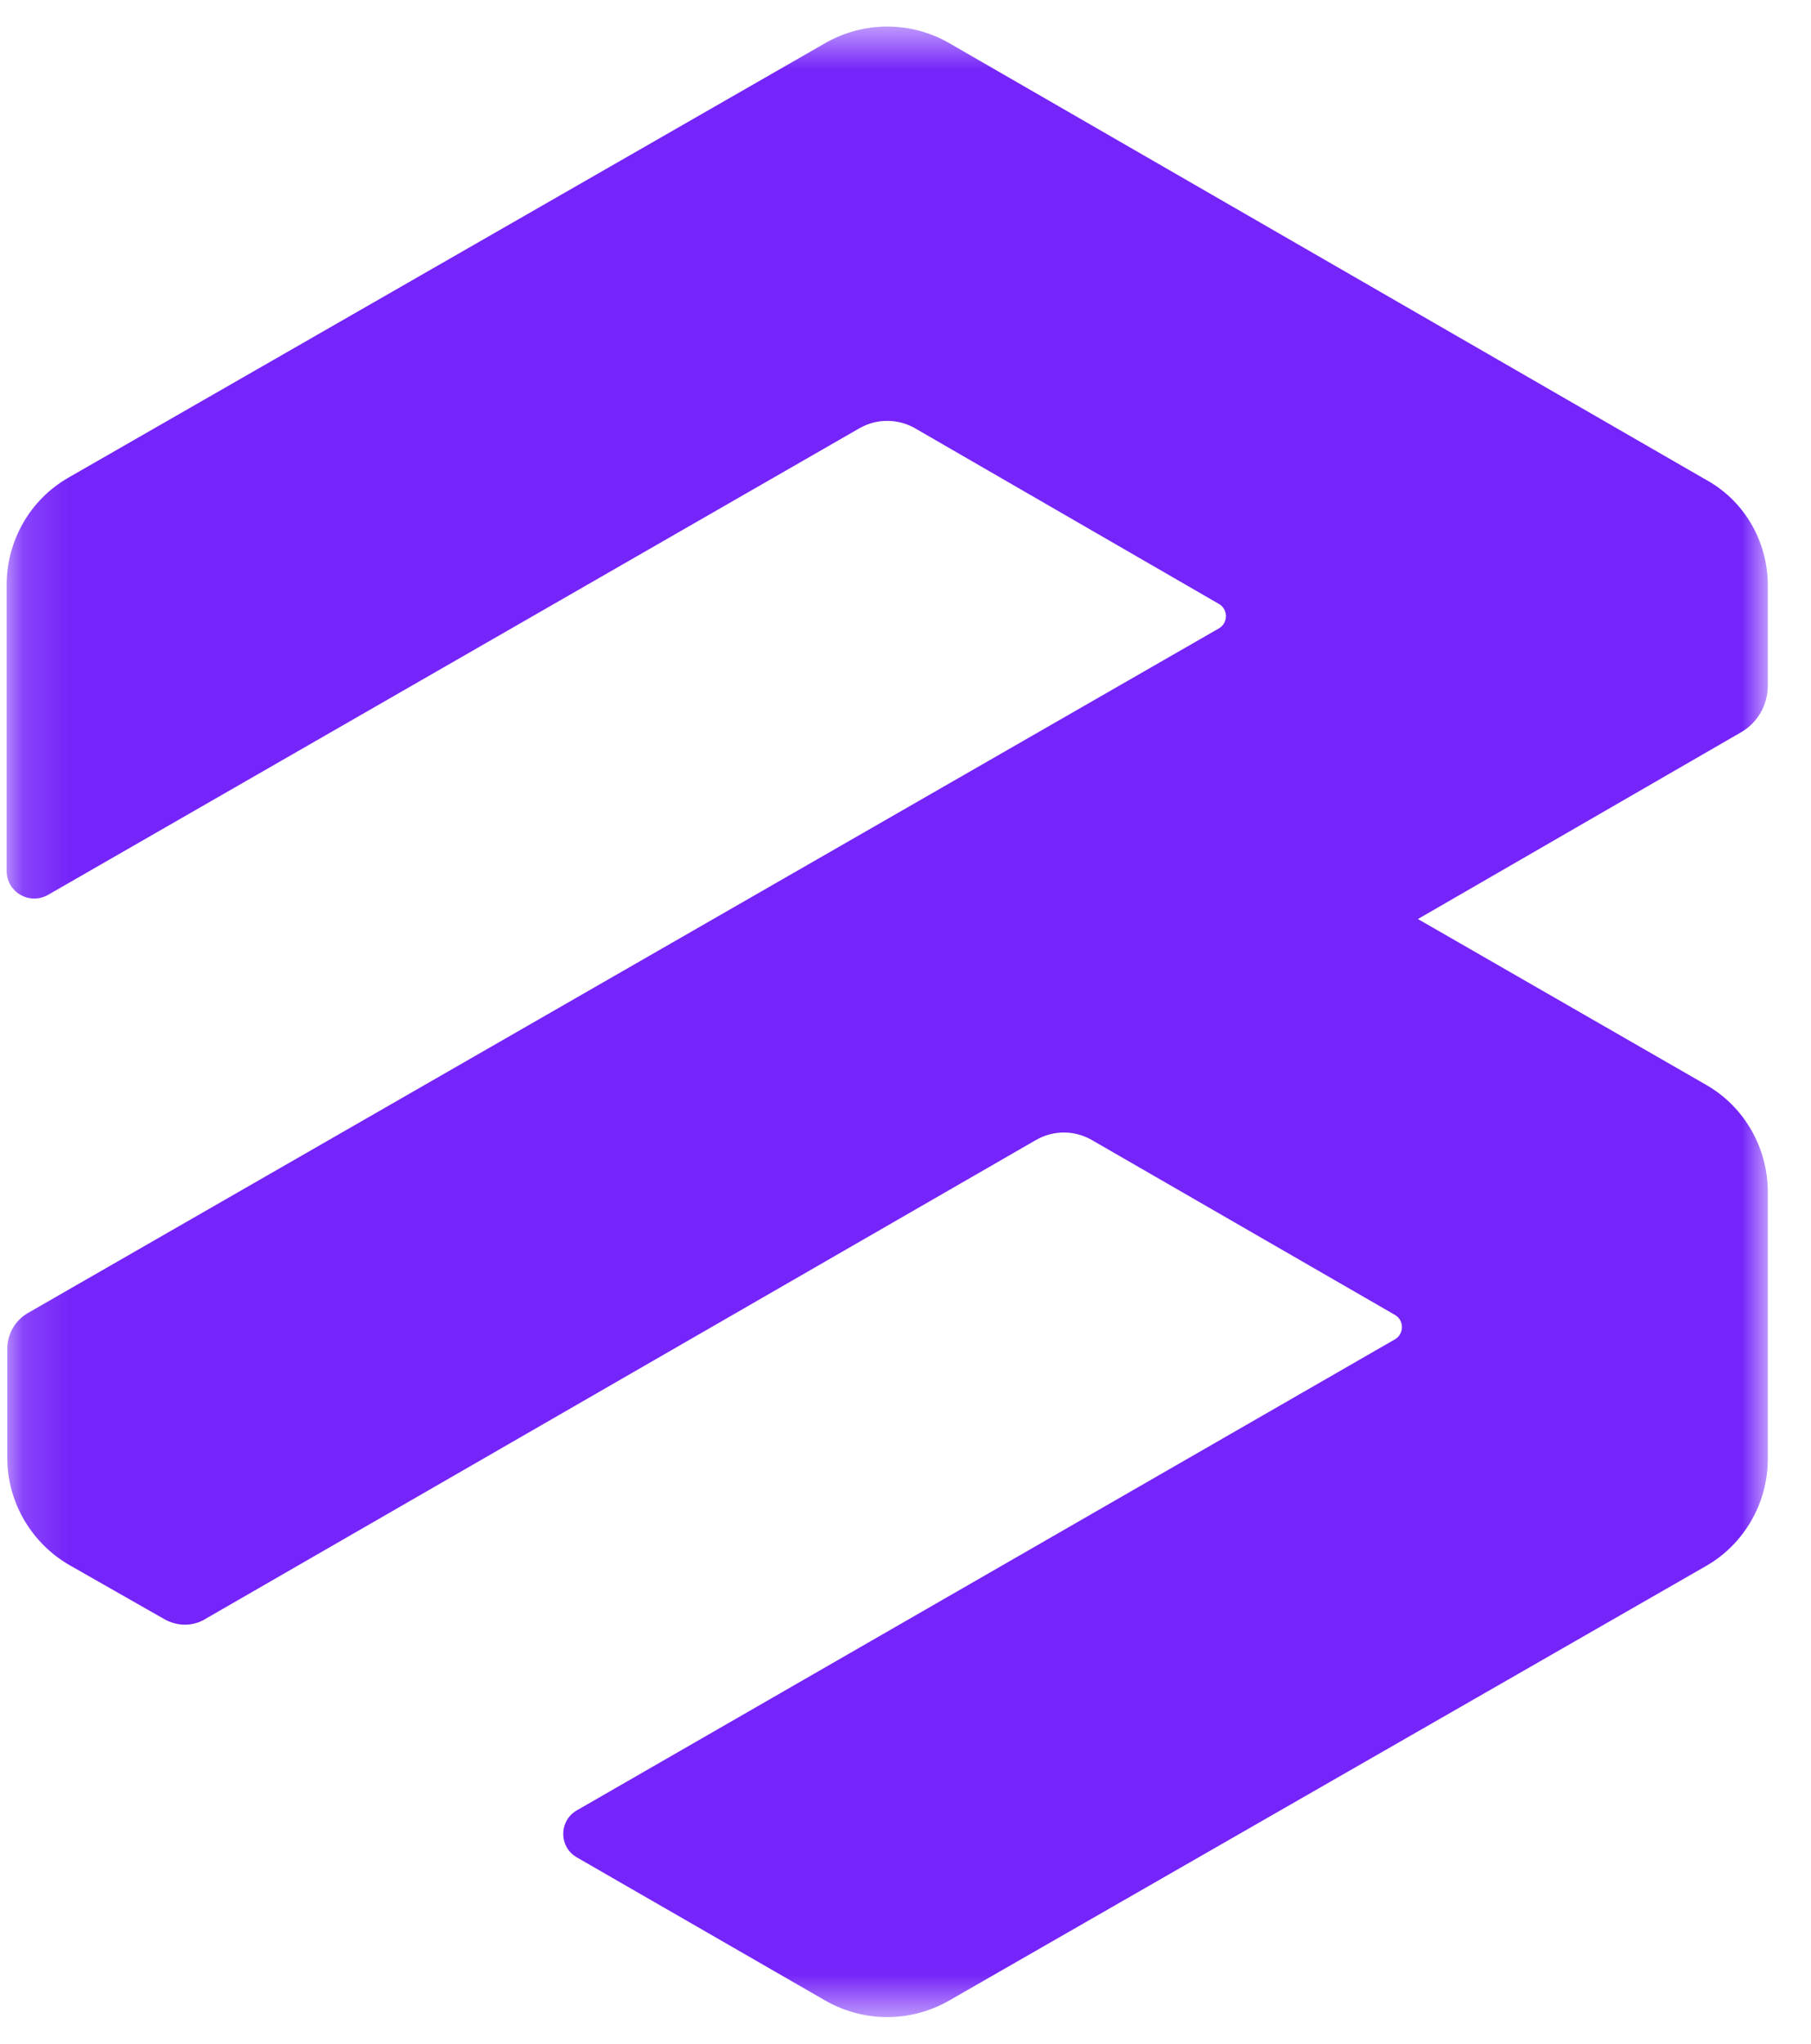 <svg width="39" height="44" viewBox="0 0 39 44" fill="none" xmlns="http://www.w3.org/2000/svg">
<mask id="mask0_37_1121" style="mask-type:alpha" maskUnits="userSpaceOnUse" x="0" y="0" width="39" height="44">
<path fill-rule="evenodd" clip-rule="evenodd" d="M0.143 0.571H38.07V43.428H0.143V0.571Z" fill="white"/>
</mask>
<g mask="url(#mask0_37_1121)">
<path fill-rule="evenodd" clip-rule="evenodd" d="M38.07 12.607V14.754C38.07 15.183 37.848 15.568 37.478 15.775L30.535 19.787L36.738 23.355C37.567 23.828 38.07 24.716 38.07 25.664V31.408C38.07 32.355 37.567 33.243 36.738 33.717L20.439 43.073C19.61 43.547 18.603 43.547 17.774 43.073L12.43 39.994C12.03 39.772 12.03 39.195 12.43 38.973L30.047 28.832C30.239 28.713 30.239 28.432 30.047 28.314L23.503 24.539C23.133 24.331 22.689 24.331 22.319 24.539L4.421 34.857C4.155 35.02 3.814 35.02 3.533 34.857L1.505 33.702C0.676 33.229 0.157 32.34 0.157 31.393V29.039C0.157 28.728 0.32 28.432 0.602 28.269L26.257 13.525C26.449 13.406 26.449 13.125 26.257 13.007L19.699 9.217C19.328 9.009 18.884 9.009 18.514 9.217L1.031 19.269C0.631 19.491 0.143 19.209 0.143 18.75V12.592C0.143 11.645 0.646 10.756 1.475 10.283L17.774 0.927C18.603 0.453 19.61 0.453 20.439 0.927L36.708 10.312C37.567 10.771 38.07 11.659 38.07 12.607Z" fill="#7524F9"/>
</g>
</svg>
